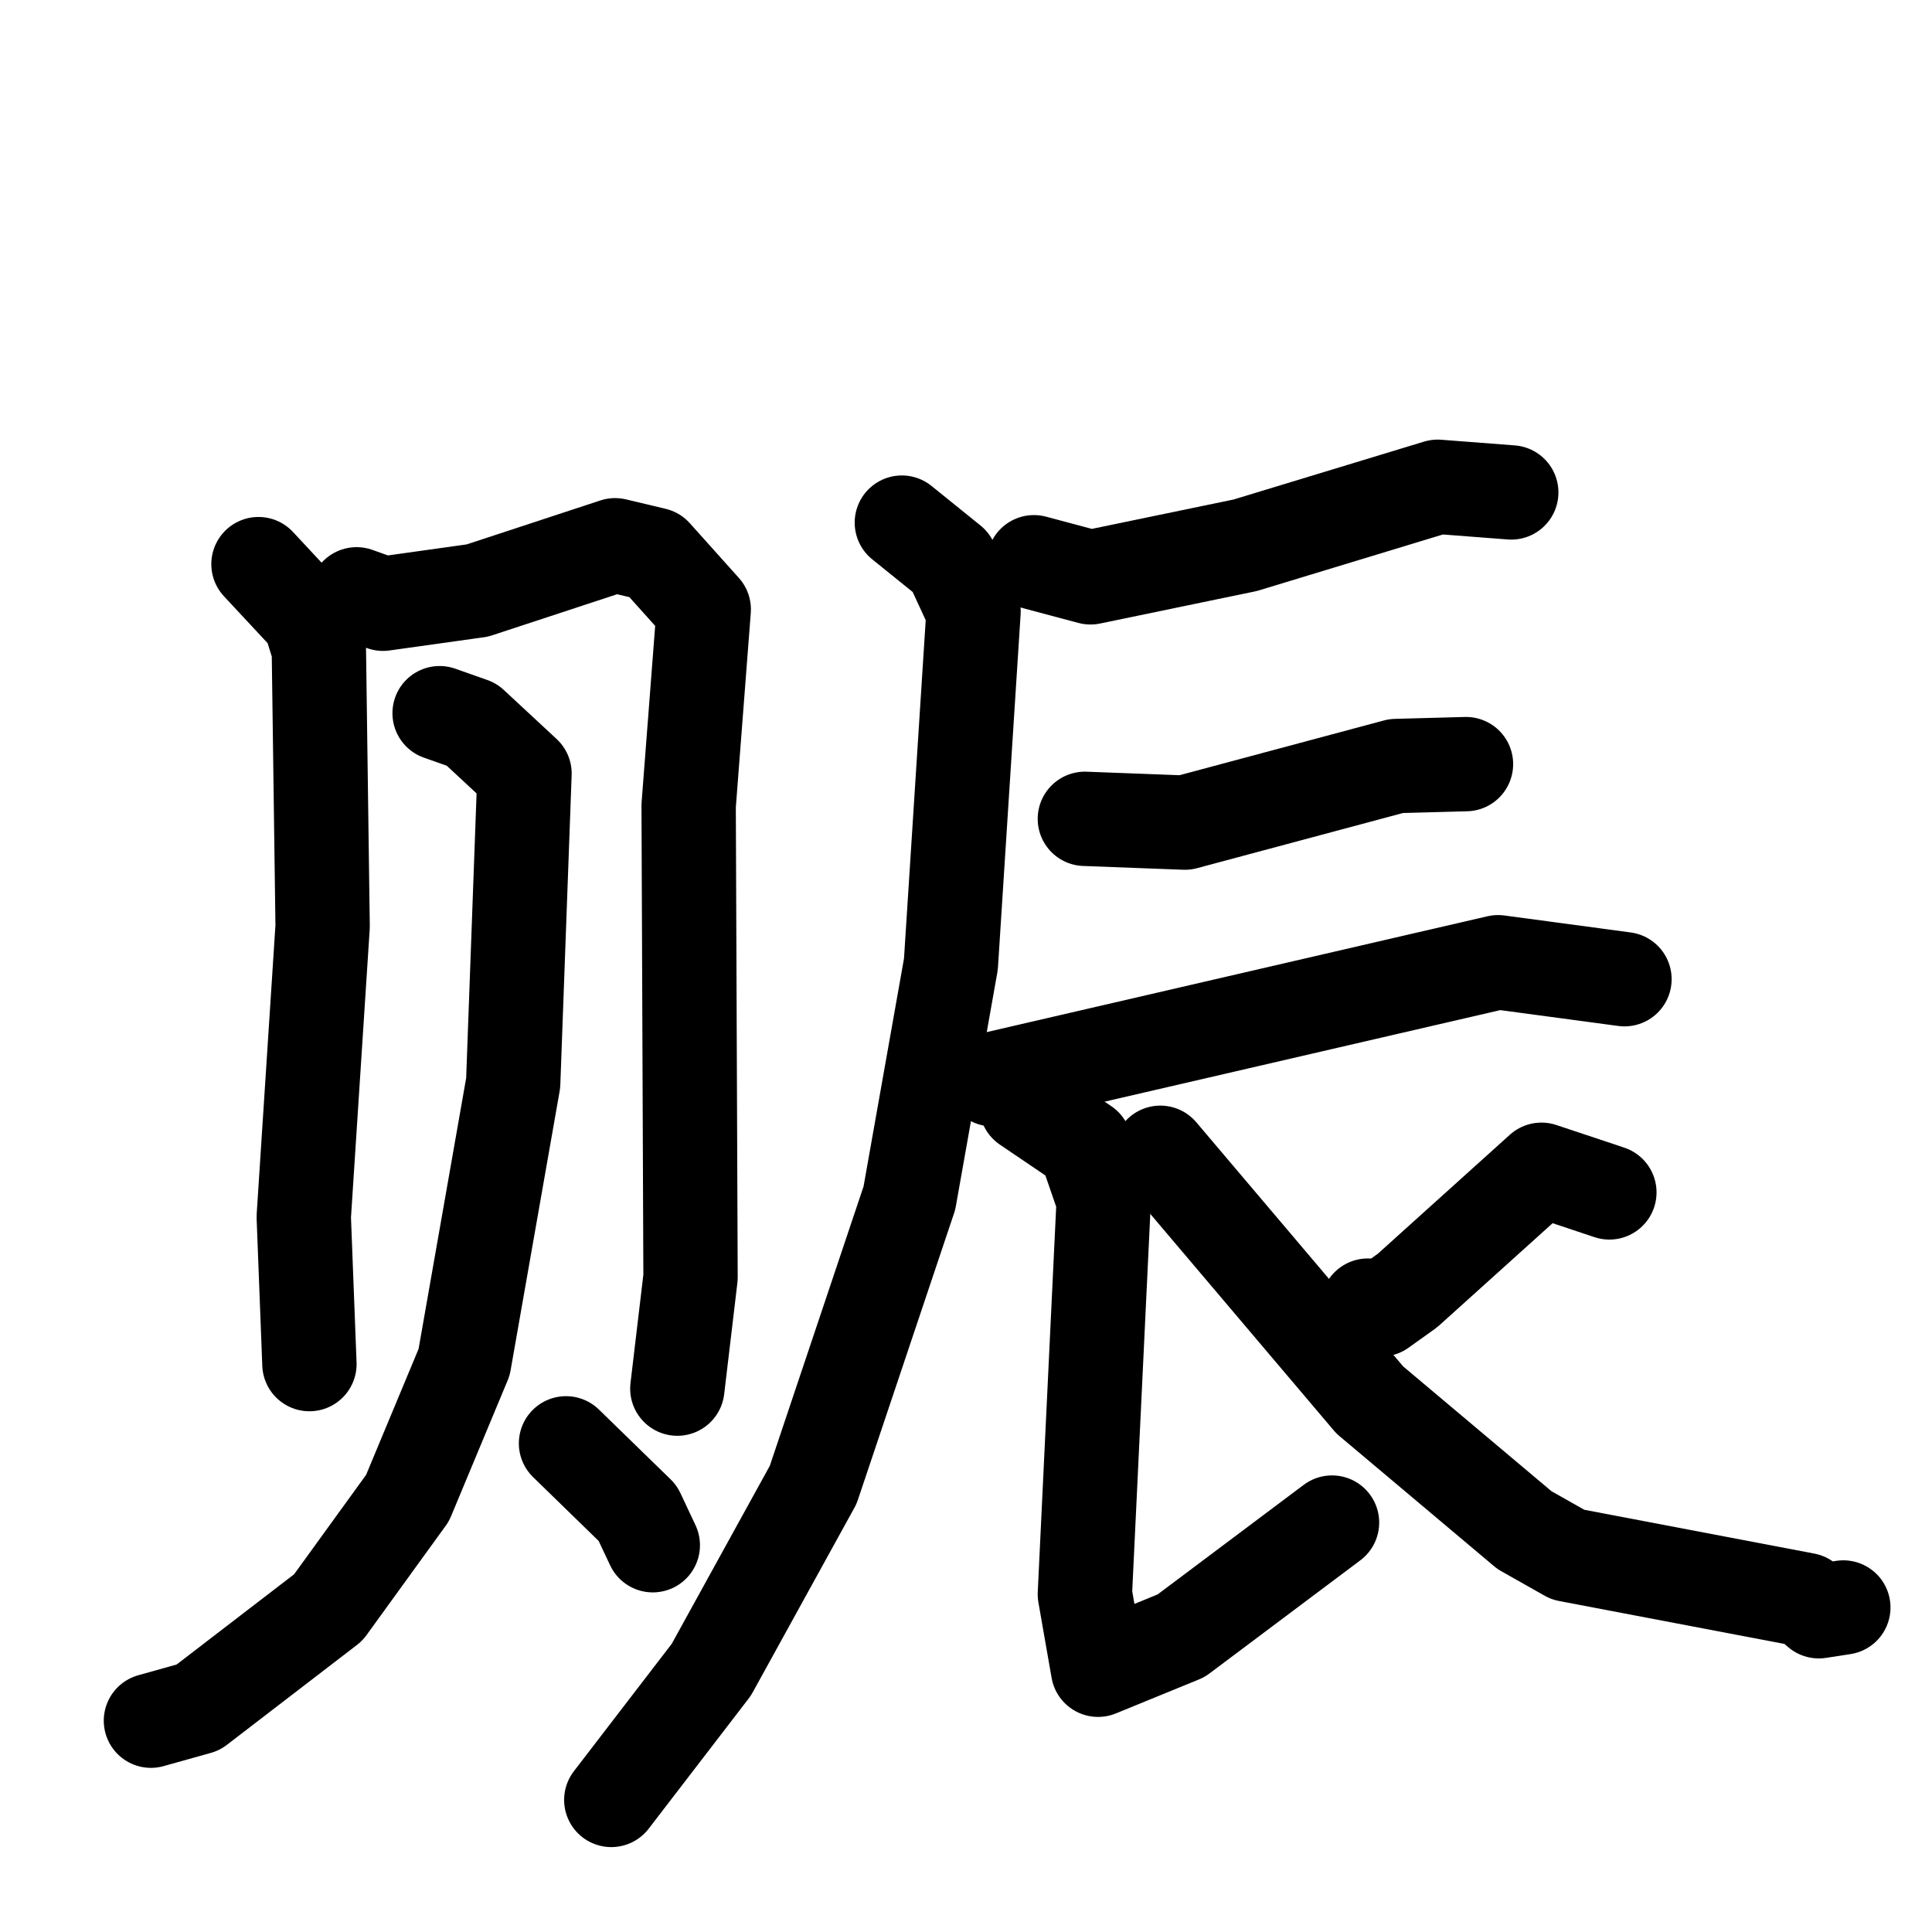 <svg xmlns="http://www.w3.org/2000/svg" viewBox="0 0 1024 1024">
  <g style="fill:none;stroke:#000000;stroke-width:50;stroke-linecap:round;stroke-linejoin:round;" transform="scale(1, 1) translate(0, 0)">
    <path d="M 137.0,299.0 L 164.0,328.0 L 169.0,344.0 L 171.0,491.0 L 161.0,645.0 L 164.0,723.0"/>
    <path d="M 189.0,315.0 L 203.0,320.0 L 253.0,313.0 L 326.0,289.0 L 347.0,294.0 L 373.0,323.0 L 365.0,427.0 L 366.0,677.0 L 359.0,736.0"/>
    <path d="M 233.0,378.0 L 250.0,384.0 L 278.0,410.0 L 272.0,574.0 L 246.0,722.0 L 216.0,794.0 L 174.0,852.0 L 105.0,905.0 L 80.0,912.0"/>
    <path d="M 300.0,765.0 L 338.0,802.0 L 346.0,819.0"/>
    <path d="M 548.0,298.0 L 578.0,306.0 L 660.0,289.0 L 762.0,258.0 L 801.0,261.0"/>
    <path d="M 478.0,277.0 L 504.0,298.0 L 516.0,324.0 L 504.0,511.0 L 482.0,635.0 L 431.0,787.0 L 377.0,885.0 L 324.0,954.0"/>
    <path d="M 575.0,434.0 L 628.0,436.0 L 740.0,406.0 L 777.0,405.0"/>
    <path d="M 526.0,572.0 L 794.0,510.0 L 861.0,519.0"/>
    <path d="M 544.0,586.0 L 575.0,607.0 L 585.0,636.0 L 575.0,845.0 L 582.0,885.0 L 626.0,867.0 L 706.0,807.0"/>
    <path d="M 853.0,632.0 L 817.0,620.0 L 746.0,684.0 L 732.0,694.0 L 725.0,692.0"/>
    <path d="M 615.0,611.0 L 726.0,742.0 L 808.0,811.0 L 831.0,824.0 L 957.0,848.0 L 964.0,854.0 L 977.0,852.0"/>
  </g>
</svg>
